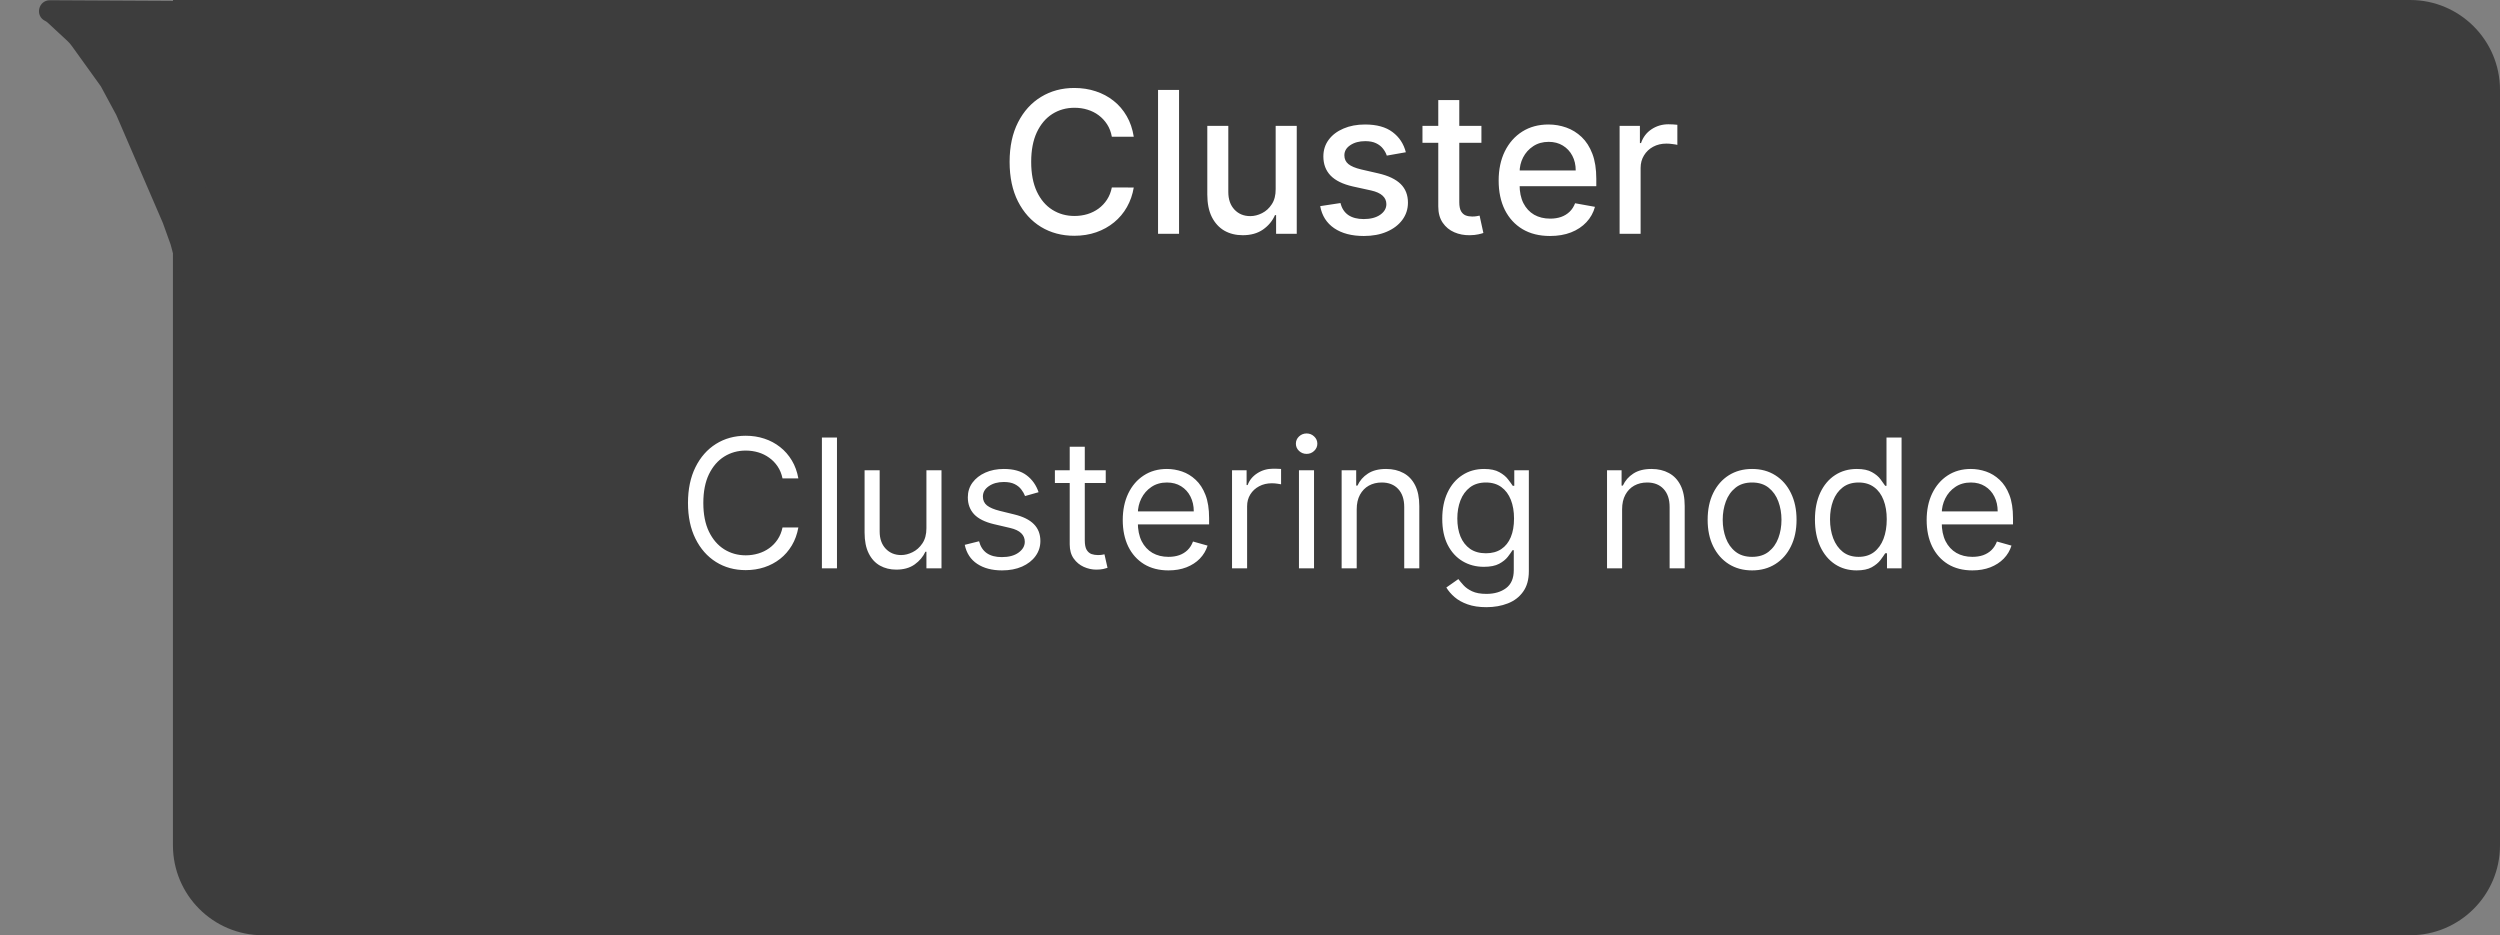 <svg width="139" height="52" viewBox="0 0 139 52" fill="none" xmlns="http://www.w3.org/2000/svg">
<rect x="0" y="0" width="139" height="52" fill="#808080" stroke="none"/>
<path d="M9.615 0H134C136.761 0 139 2.239 139 5V47C139 49.761 136.761 52 134 52H14.615C11.853 52 9.615 49.761 9.615 47V0Z" fill="#3D3D3D"/>
<path d="M44.389 26.6H43.508C43.456 26.347 43.365 26.124 43.235 25.932C43.107 25.741 42.951 25.58 42.766 25.449C42.584 25.317 42.381 25.217 42.159 25.151C41.936 25.085 41.704 25.052 41.463 25.052C41.022 25.052 40.623 25.163 40.266 25.386C39.911 25.608 39.628 25.936 39.417 26.369C39.209 26.802 39.105 27.334 39.105 27.964C39.105 28.593 39.209 29.125 39.417 29.558C39.628 29.991 39.911 30.319 40.266 30.542C40.623 30.764 41.022 30.876 41.463 30.876C41.704 30.876 41.936 30.842 42.159 30.776C42.381 30.71 42.584 30.612 42.766 30.481C42.951 30.349 43.107 30.187 43.235 29.995C43.365 29.801 43.456 29.578 43.508 29.327H44.389C44.322 29.699 44.202 30.032 44.027 30.325C43.851 30.619 43.634 30.869 43.373 31.074C43.113 31.278 42.82 31.433 42.496 31.54C42.174 31.646 41.83 31.699 41.463 31.699C40.842 31.699 40.291 31.548 39.808 31.245C39.325 30.942 38.945 30.511 38.668 29.952C38.391 29.394 38.252 28.731 38.252 27.964C38.252 27.197 38.391 26.534 38.668 25.975C38.945 25.416 39.325 24.985 39.808 24.682C40.291 24.379 40.842 24.228 41.463 24.228C41.83 24.228 42.174 24.281 42.496 24.388C42.82 24.494 43.113 24.65 43.373 24.856C43.634 25.06 43.851 25.309 44.027 25.602C44.202 25.893 44.322 26.226 44.389 26.6ZM46.536 24.327V31.6H45.698V24.327H46.536ZM51.509 29.37V26.145H52.347V31.6H51.509V30.677H51.452C51.324 30.954 51.125 31.189 50.855 31.383C50.586 31.575 50.245 31.671 49.833 31.671C49.492 31.671 49.189 31.596 48.924 31.447C48.658 31.296 48.45 31.069 48.299 30.765C48.147 30.46 48.071 30.075 48.071 29.611V26.145H48.909V29.555C48.909 29.952 49.021 30.27 49.243 30.506C49.468 30.743 49.755 30.861 50.103 30.861C50.311 30.861 50.523 30.808 50.738 30.702C50.956 30.595 51.138 30.432 51.285 30.212C51.434 29.991 51.509 29.711 51.509 29.37ZM57.745 27.367L56.993 27.58C56.945 27.455 56.876 27.333 56.783 27.214C56.693 27.094 56.57 26.994 56.414 26.916C56.258 26.838 56.057 26.799 55.814 26.799C55.48 26.799 55.202 26.876 54.979 27.03C54.759 27.181 54.649 27.374 54.649 27.608C54.649 27.817 54.725 27.981 54.876 28.102C55.028 28.223 55.264 28.323 55.586 28.404L56.396 28.603C56.884 28.721 57.247 28.902 57.486 29.146C57.725 29.388 57.845 29.699 57.845 30.08C57.845 30.393 57.755 30.672 57.575 30.918C57.398 31.164 57.149 31.358 56.829 31.501C56.51 31.643 56.138 31.714 55.714 31.714C55.158 31.714 54.697 31.593 54.333 31.351C53.968 31.11 53.737 30.757 53.64 30.293L54.436 30.094C54.512 30.388 54.655 30.608 54.865 30.755C55.079 30.902 55.357 30.975 55.7 30.975C56.091 30.975 56.401 30.892 56.63 30.726C56.862 30.558 56.978 30.357 56.978 30.123C56.978 29.933 56.912 29.775 56.78 29.647C56.647 29.517 56.443 29.42 56.169 29.356L55.26 29.143C54.76 29.024 54.393 28.841 54.159 28.592C53.927 28.341 53.811 28.028 53.811 27.651C53.811 27.343 53.897 27.071 54.07 26.834C54.245 26.598 54.483 26.412 54.784 26.277C55.087 26.142 55.43 26.074 55.814 26.074C56.353 26.074 56.777 26.193 57.085 26.43C57.395 26.666 57.615 26.979 57.745 27.367ZM61.479 26.145V26.856H58.652V26.145H61.479ZM59.476 24.839H60.314V30.038C60.314 30.274 60.348 30.452 60.417 30.57C60.488 30.686 60.578 30.764 60.687 30.805C60.798 30.842 60.915 30.861 61.038 30.861C61.131 30.861 61.206 30.857 61.266 30.847C61.325 30.835 61.372 30.826 61.408 30.819L61.578 31.572C61.521 31.593 61.442 31.614 61.34 31.636C61.238 31.659 61.109 31.671 60.953 31.671C60.716 31.671 60.484 31.62 60.257 31.518C60.032 31.416 59.845 31.262 59.696 31.053C59.549 30.845 59.476 30.582 59.476 30.265V24.839ZM64.968 31.714C64.442 31.714 63.989 31.598 63.608 31.366C63.229 31.131 62.936 30.805 62.73 30.386C62.527 29.964 62.425 29.474 62.425 28.915C62.425 28.357 62.527 27.864 62.73 27.438C62.936 27.01 63.223 26.676 63.59 26.437C63.959 26.195 64.39 26.074 64.882 26.074C65.166 26.074 65.447 26.122 65.724 26.216C66.001 26.311 66.253 26.465 66.48 26.678C66.708 26.889 66.889 27.168 67.024 27.516C67.159 27.864 67.226 28.293 67.226 28.802V29.157H63.022V28.432H66.374C66.374 28.125 66.312 27.85 66.189 27.608C66.069 27.367 65.896 27.177 65.671 27.037C65.448 26.897 65.185 26.827 64.882 26.827C64.549 26.827 64.26 26.91 64.016 27.076C63.774 27.239 63.589 27.452 63.458 27.715C63.328 27.978 63.263 28.26 63.263 28.56V29.043C63.263 29.455 63.334 29.804 63.476 30.091C63.621 30.375 63.821 30.591 64.076 30.741C64.332 30.887 64.629 30.961 64.968 30.961C65.188 30.961 65.387 30.93 65.564 30.869C65.744 30.805 65.899 30.71 66.029 30.584C66.16 30.456 66.26 30.298 66.331 30.108L67.141 30.336C67.056 30.61 66.912 30.852 66.711 31.06C66.51 31.266 66.261 31.427 65.966 31.543C65.67 31.657 65.337 31.714 64.968 31.714ZM68.501 31.6V26.145H69.311V26.969H69.368C69.467 26.699 69.647 26.48 69.907 26.312C70.168 26.144 70.461 26.06 70.788 26.06C70.85 26.06 70.926 26.061 71.019 26.064C71.111 26.066 71.181 26.07 71.228 26.074V26.927C71.2 26.92 71.135 26.909 71.033 26.895C70.933 26.878 70.828 26.87 70.717 26.87C70.452 26.87 70.215 26.925 70.007 27.037C69.801 27.146 69.637 27.297 69.517 27.491C69.398 27.683 69.339 27.902 69.339 28.148V31.6H68.501ZM72.222 31.6V26.145H73.06V31.6H72.222ZM72.648 25.236C72.484 25.236 72.344 25.181 72.225 25.07C72.109 24.958 72.051 24.824 72.051 24.668C72.051 24.512 72.109 24.378 72.225 24.267C72.344 24.156 72.484 24.1 72.648 24.1C72.811 24.1 72.951 24.156 73.067 24.267C73.185 24.378 73.244 24.512 73.244 24.668C73.244 24.824 73.185 24.958 73.067 25.07C72.951 25.181 72.811 25.236 72.648 25.236ZM75.433 28.319V31.6H74.595V26.145H75.404V26.998H75.475C75.603 26.721 75.797 26.498 76.058 26.33C76.318 26.16 76.654 26.074 77.066 26.074C77.436 26.074 77.759 26.15 78.036 26.302C78.313 26.451 78.528 26.678 78.682 26.983C78.836 27.287 78.913 27.67 78.913 28.134V31.6H78.075V28.191C78.075 27.762 77.964 27.429 77.741 27.189C77.519 26.948 77.213 26.827 76.825 26.827C76.557 26.827 76.318 26.885 76.108 27.001C75.899 27.117 75.735 27.287 75.614 27.509C75.493 27.732 75.433 28.002 75.433 28.319ZM82.646 33.759C82.241 33.759 81.893 33.707 81.602 33.603C81.311 33.501 81.068 33.366 80.874 33.198C80.682 33.032 80.53 32.855 80.416 32.665L81.084 32.197C81.159 32.296 81.255 32.41 81.371 32.538C81.487 32.668 81.646 32.78 81.847 32.875C82.051 32.972 82.317 33.02 82.646 33.02C83.086 33.02 83.45 32.914 83.736 32.701C84.023 32.488 84.166 32.154 84.166 31.699V30.591H84.095C84.033 30.691 83.946 30.814 83.832 30.961C83.721 31.105 83.56 31.234 83.349 31.348C83.141 31.459 82.859 31.515 82.504 31.515C82.064 31.515 81.668 31.411 81.318 31.202C80.97 30.994 80.694 30.691 80.49 30.293C80.289 29.895 80.189 29.413 80.189 28.844C80.189 28.286 80.287 27.799 80.483 27.385C80.68 26.968 80.953 26.646 81.304 26.419C81.654 26.189 82.059 26.074 82.518 26.074C82.873 26.074 83.155 26.134 83.363 26.252C83.574 26.368 83.735 26.501 83.846 26.65C83.96 26.797 84.048 26.917 84.109 27.012H84.194V26.145H85.004V31.756C85.004 32.225 84.897 32.606 84.684 32.9C84.474 33.196 84.19 33.412 83.832 33.55C83.477 33.689 83.082 33.759 82.646 33.759ZM82.618 30.762C82.954 30.762 83.238 30.685 83.47 30.531C83.702 30.377 83.878 30.156 83.999 29.867C84.12 29.578 84.18 29.233 84.18 28.83C84.18 28.437 84.121 28.09 84.003 27.79C83.884 27.489 83.709 27.253 83.477 27.083C83.245 26.913 82.959 26.827 82.618 26.827C82.263 26.827 81.967 26.917 81.73 27.097C81.496 27.277 81.319 27.519 81.201 27.822C81.085 28.125 81.027 28.461 81.027 28.83C81.027 29.209 81.086 29.544 81.204 29.835C81.325 30.124 81.503 30.351 81.737 30.517C81.974 30.68 82.267 30.762 82.618 30.762ZM90.189 28.319V31.6H89.351V26.145H90.16V26.998H90.231C90.359 26.721 90.553 26.498 90.814 26.33C91.074 26.16 91.41 26.074 91.822 26.074C92.192 26.074 92.515 26.15 92.792 26.302C93.069 26.451 93.284 26.678 93.438 26.983C93.592 27.287 93.669 27.67 93.669 28.134V31.6H92.831V28.191C92.831 27.762 92.719 27.429 92.497 27.189C92.274 26.948 91.969 26.827 91.581 26.827C91.313 26.827 91.074 26.885 90.863 27.001C90.655 27.117 90.49 27.287 90.37 27.509C90.249 27.732 90.189 28.002 90.189 28.319ZM97.416 31.714C96.924 31.714 96.492 31.596 96.12 31.362C95.751 31.128 95.462 30.8 95.254 30.378C95.047 29.957 94.945 29.465 94.945 28.901C94.945 28.333 95.047 27.837 95.254 27.413C95.462 26.989 95.751 26.66 96.12 26.426C96.492 26.192 96.924 26.074 97.416 26.074C97.909 26.074 98.339 26.192 98.709 26.426C99.08 26.66 99.369 26.989 99.575 27.413C99.784 27.837 99.888 28.333 99.888 28.901C99.888 29.465 99.784 29.957 99.575 30.378C99.369 30.8 99.08 31.128 98.709 31.362C98.339 31.596 97.909 31.714 97.416 31.714ZM97.416 30.961C97.79 30.961 98.098 30.865 98.339 30.673C98.581 30.481 98.76 30.229 98.876 29.917C98.992 29.604 99.05 29.266 99.05 28.901C99.05 28.537 98.992 28.197 98.876 27.882C98.76 27.567 98.581 27.313 98.339 27.119C98.098 26.924 97.79 26.827 97.416 26.827C97.042 26.827 96.734 26.924 96.493 27.119C96.251 27.313 96.073 27.567 95.957 27.882C95.841 28.197 95.783 28.537 95.783 28.901C95.783 29.266 95.841 29.604 95.957 29.917C96.073 30.229 96.251 30.481 96.493 30.673C96.734 30.865 97.042 30.961 97.416 30.961ZM103.227 31.714C102.772 31.714 102.371 31.599 102.023 31.369C101.675 31.137 101.403 30.811 101.206 30.389C101.01 29.965 100.911 29.465 100.911 28.887C100.911 28.314 101.01 27.817 101.206 27.395C101.403 26.974 101.676 26.648 102.026 26.419C102.377 26.189 102.782 26.074 103.241 26.074C103.596 26.074 103.877 26.134 104.082 26.252C104.291 26.368 104.449 26.501 104.558 26.65C104.67 26.797 104.756 26.917 104.818 27.012H104.889V24.327H105.727V31.6H104.917V30.762H104.818C104.756 30.861 104.668 30.987 104.555 31.138C104.441 31.288 104.279 31.421 104.068 31.54C103.858 31.656 103.577 31.714 103.227 31.714ZM103.34 30.961C103.676 30.961 103.961 30.873 104.193 30.698C104.425 30.52 104.601 30.275 104.722 29.963C104.842 29.648 104.903 29.285 104.903 28.873C104.903 28.465 104.844 28.109 104.725 27.804C104.607 27.496 104.432 27.257 104.2 27.087C103.968 26.914 103.681 26.827 103.34 26.827C102.985 26.827 102.689 26.918 102.453 27.101C102.218 27.281 102.042 27.526 101.923 27.836C101.807 28.144 101.749 28.489 101.749 28.873C101.749 29.261 101.809 29.614 101.927 29.931C102.048 30.246 102.225 30.497 102.46 30.684C102.696 30.869 102.99 30.961 103.34 30.961ZM109.665 31.714C109.139 31.714 108.686 31.598 108.305 31.366C107.926 31.131 107.634 30.805 107.428 30.386C107.224 29.964 107.122 29.474 107.122 28.915C107.122 28.357 107.224 27.864 107.428 27.438C107.634 27.01 107.92 26.676 108.287 26.437C108.656 26.195 109.087 26.074 109.58 26.074C109.864 26.074 110.144 26.122 110.421 26.216C110.698 26.311 110.95 26.465 111.178 26.678C111.405 26.889 111.586 27.168 111.721 27.516C111.856 27.864 111.923 28.293 111.923 28.802V29.157H107.719V28.432H111.071C111.071 28.125 111.01 27.85 110.886 27.608C110.766 27.367 110.593 27.177 110.368 27.037C110.145 26.897 109.883 26.827 109.58 26.827C109.246 26.827 108.957 26.91 108.713 27.076C108.472 27.239 108.286 27.452 108.156 27.715C108.025 27.978 107.96 28.26 107.96 28.56V29.043C107.96 29.455 108.031 29.804 108.173 30.091C108.318 30.375 108.518 30.591 108.774 30.741C109.029 30.887 109.326 30.961 109.665 30.961C109.885 30.961 110.084 30.93 110.261 30.869C110.441 30.805 110.596 30.71 110.727 30.584C110.857 30.456 110.957 30.298 111.029 30.108L111.838 30.336C111.753 30.61 111.61 30.852 111.408 31.06C111.207 31.266 110.959 31.427 110.663 31.543C110.367 31.657 110.034 31.714 109.665 31.714Z" fill="white"/>
<path d="M11.375 15.022C11.37 15.889 10.133 16.041 9.92 15.2V15.2L9.488 13.6L9.057 12.4L8.194 10.4L7.332 8.4L6.469 6.4L5.607 4.8L4.744 3.6L3.998 2.563C3.921 2.454 3.832 2.354 3.735 2.264L2.653 1.261C2.61 1.22 2.561 1.187 2.507 1.161V1.161C1.93 0.879 2.134 0.011 2.776 0.014L9.466 0.049C10.571 0.055 11.461 0.955 11.454 2.059L11.375 15.022Z" fill="#3D3D3D"/>
<path d="M63.037 7.602H61.818C61.771 7.341 61.684 7.112 61.556 6.914C61.428 6.716 61.272 6.548 61.087 6.41C60.903 6.272 60.696 6.168 60.466 6.098C60.24 6.027 59.999 5.992 59.744 5.992C59.283 5.992 58.87 6.108 58.505 6.34C58.143 6.572 57.857 6.911 57.646 7.359C57.438 7.807 57.334 8.354 57.334 9C57.334 9.651 57.438 10.2 57.646 10.648C57.857 11.096 58.145 11.435 58.509 11.664C58.874 11.893 59.284 12.008 59.74 12.008C59.992 12.008 60.232 11.974 60.459 11.906C60.688 11.836 60.895 11.733 61.08 11.598C61.264 11.462 61.421 11.297 61.548 11.102C61.678 10.904 61.768 10.677 61.818 10.422L63.037 10.426C62.971 10.819 62.845 11.181 62.658 11.512C62.473 11.84 62.234 12.124 61.943 12.363C61.654 12.6 61.323 12.784 60.951 12.914C60.578 13.044 60.172 13.109 59.732 13.109C59.039 13.109 58.422 12.945 57.88 12.617C57.339 12.287 56.912 11.814 56.599 11.199C56.289 10.585 56.134 9.852 56.134 9C56.134 8.146 56.291 7.413 56.603 6.801C56.916 6.186 57.343 5.715 57.884 5.387C58.426 5.056 59.042 4.891 59.732 4.891C60.156 4.891 60.552 4.952 60.919 5.074C61.289 5.194 61.621 5.371 61.916 5.605C62.21 5.837 62.453 6.121 62.646 6.457C62.839 6.79 62.969 7.172 63.037 7.602ZM65.555 5V13H64.387V5H65.555ZM70.927 10.512V7H72.099V13H70.951V11.961H70.888C70.75 12.281 70.529 12.548 70.224 12.762C69.922 12.973 69.546 13.078 69.095 13.078C68.71 13.078 68.369 12.993 68.072 12.824C67.778 12.652 67.546 12.398 67.376 12.062C67.21 11.727 67.126 11.311 67.126 10.816V7H68.294V10.676C68.294 11.085 68.408 11.41 68.634 11.652C68.861 11.895 69.155 12.016 69.517 12.016C69.736 12.016 69.953 11.961 70.169 11.852C70.388 11.742 70.569 11.577 70.712 11.355C70.858 11.134 70.93 10.853 70.927 10.512ZM78.165 8.465L77.106 8.652C77.062 8.517 76.991 8.388 76.895 8.266C76.801 8.143 76.674 8.043 76.512 7.965C76.351 7.887 76.149 7.848 75.907 7.848C75.576 7.848 75.3 7.922 75.079 8.07C74.857 8.216 74.747 8.405 74.747 8.637C74.747 8.837 74.821 8.999 74.969 9.121C75.118 9.243 75.357 9.344 75.688 9.422L76.641 9.641C77.193 9.768 77.605 9.965 77.876 10.23C78.146 10.496 78.282 10.841 78.282 11.266C78.282 11.625 78.178 11.945 77.969 12.227C77.763 12.505 77.476 12.724 77.106 12.883C76.739 13.042 76.313 13.121 75.829 13.121C75.157 13.121 74.609 12.978 74.184 12.691C73.76 12.402 73.499 11.992 73.403 11.461L74.532 11.289C74.602 11.583 74.747 11.806 74.965 11.957C75.184 12.105 75.469 12.18 75.821 12.18C76.204 12.18 76.51 12.1 76.739 11.941C76.968 11.78 77.082 11.583 77.082 11.352C77.082 11.164 77.012 11.007 76.872 10.879C76.734 10.751 76.521 10.655 76.235 10.59L75.219 10.367C74.659 10.24 74.245 10.037 73.977 9.758C73.711 9.479 73.579 9.126 73.579 8.699C73.579 8.345 73.678 8.035 73.876 7.77C74.073 7.504 74.347 7.297 74.696 7.148C75.045 6.997 75.445 6.922 75.895 6.922C76.543 6.922 77.054 7.062 77.426 7.344C77.799 7.622 78.045 7.996 78.165 8.465ZM82.367 7V7.938H79.089V7H82.367ZM79.968 5.562H81.136V11.238C81.136 11.465 81.17 11.635 81.238 11.75C81.305 11.862 81.393 11.939 81.499 11.98C81.609 12.02 81.727 12.039 81.855 12.039C81.949 12.039 82.031 12.033 82.101 12.02C82.171 12.007 82.226 11.996 82.265 11.988L82.476 12.953C82.408 12.979 82.312 13.005 82.187 13.031C82.062 13.06 81.906 13.075 81.718 13.078C81.411 13.083 81.124 13.029 80.859 12.914C80.593 12.8 80.378 12.622 80.214 12.383C80.05 12.143 79.968 11.842 79.968 11.48V5.562ZM86.18 13.121C85.589 13.121 85.08 12.995 84.653 12.742C84.228 12.487 83.9 12.129 83.668 11.668C83.439 11.204 83.325 10.662 83.325 10.039C83.325 9.424 83.439 8.883 83.668 8.414C83.9 7.945 84.223 7.579 84.637 7.316C85.054 7.053 85.541 6.922 86.098 6.922C86.437 6.922 86.765 6.978 87.082 7.09C87.4 7.202 87.685 7.378 87.938 7.617C88.191 7.857 88.39 8.168 88.536 8.551C88.681 8.931 88.754 9.393 88.754 9.938V10.352H83.985V9.477H87.61C87.61 9.169 87.547 8.897 87.422 8.66C87.297 8.421 87.122 8.232 86.895 8.094C86.671 7.956 86.408 7.887 86.106 7.887C85.778 7.887 85.491 7.967 85.247 8.129C85.004 8.288 84.817 8.496 84.684 8.754C84.554 9.009 84.489 9.286 84.489 9.586V10.27C84.489 10.671 84.559 11.012 84.7 11.293C84.843 11.574 85.042 11.789 85.297 11.938C85.553 12.083 85.851 12.156 86.192 12.156C86.413 12.156 86.615 12.125 86.797 12.062C86.98 11.997 87.137 11.901 87.27 11.773C87.403 11.646 87.504 11.488 87.575 11.301L88.68 11.5C88.592 11.825 88.433 12.111 88.204 12.355C87.977 12.598 87.692 12.787 87.348 12.922C87.007 13.055 86.618 13.121 86.18 13.121ZM90.05 13V7H91.179V7.953H91.242C91.351 7.63 91.544 7.376 91.82 7.191C92.099 7.004 92.414 6.91 92.765 6.91C92.838 6.91 92.924 6.913 93.023 6.918C93.124 6.923 93.204 6.93 93.261 6.938V8.055C93.214 8.042 93.131 8.027 93.011 8.012C92.891 7.993 92.772 7.984 92.652 7.984C92.376 7.984 92.13 8.043 91.914 8.16C91.7 8.275 91.531 8.435 91.406 8.641C91.281 8.844 91.218 9.076 91.218 9.336V13H90.05Z" fill="white"/>
</svg>
